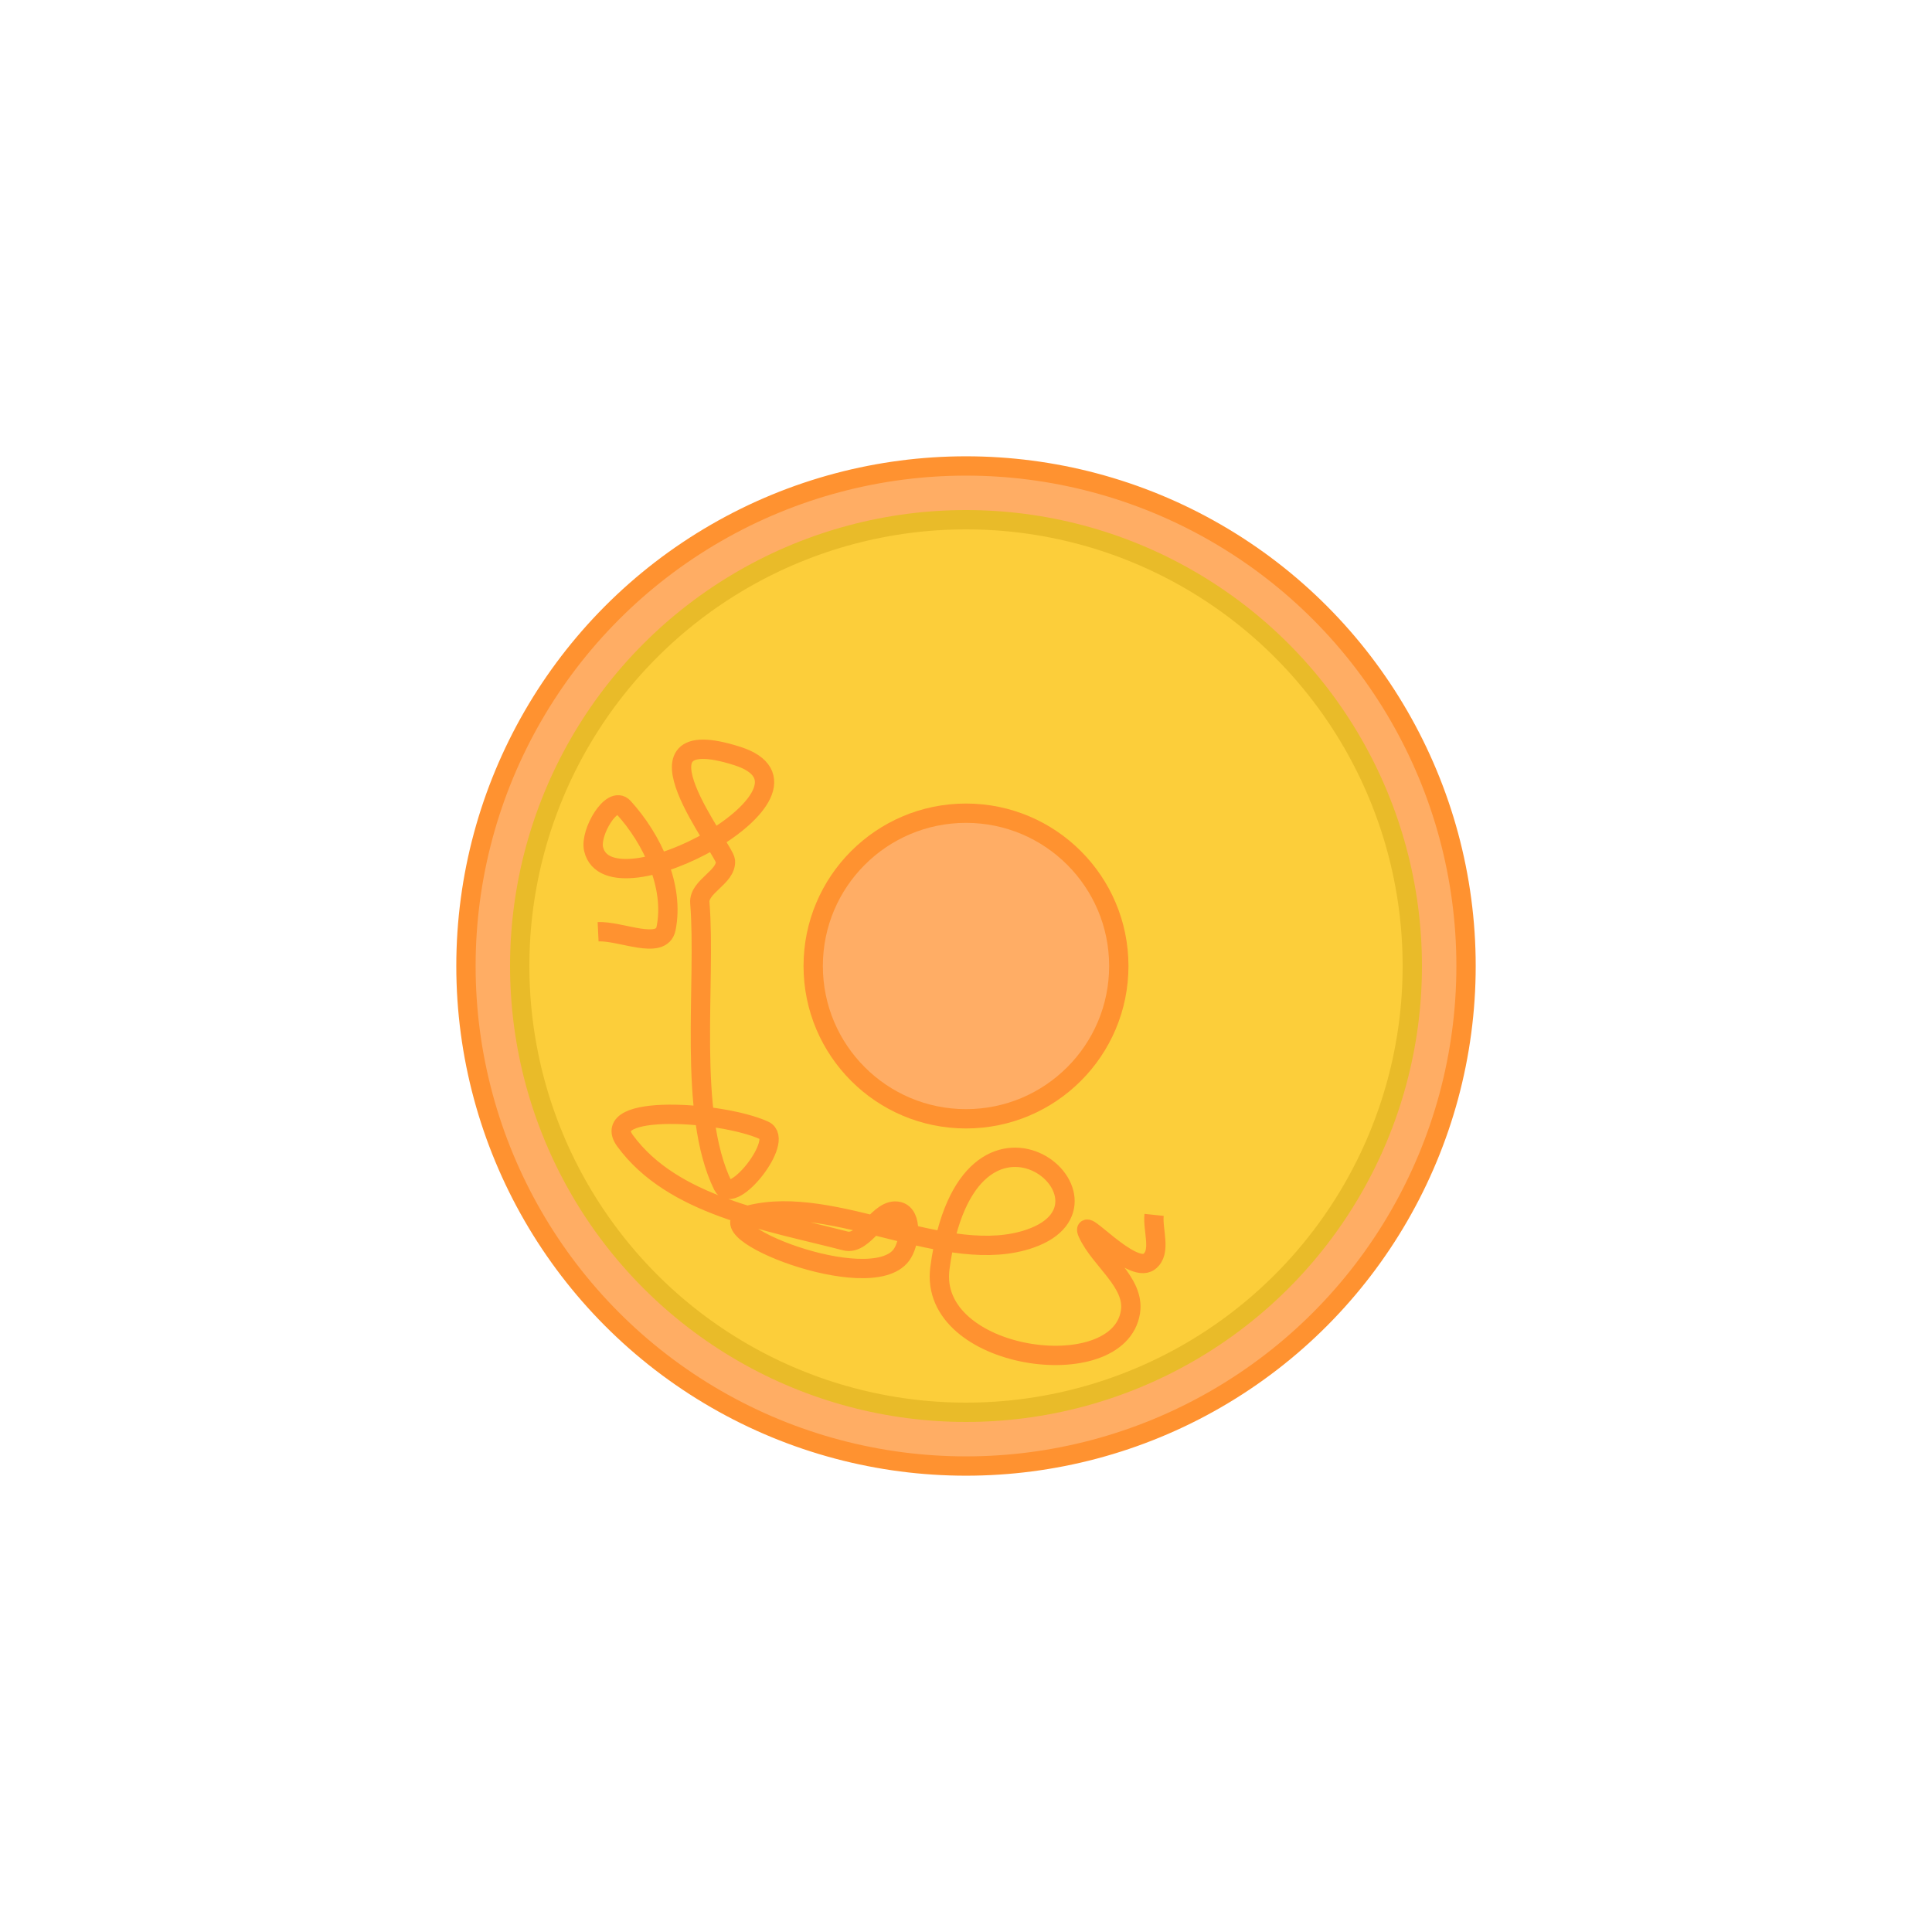 <?xml version="1.0" encoding="utf-8"?>
<svg viewBox="0 0 100 100" xmlns="http://www.w3.org/2000/svg">
  <g>
    <ellipse style="stroke: rgb(255, 146, 48); fill: rgb(255, 173, 100);" cx="50" cy="50" rx="25.882" ry="25.882"/>
    <ellipse style="fill: rgb(252, 206, 58); stroke: rgb(233, 187, 41);" cx="50" cy="50" rx="23.1" ry="23.1"/>
    <ellipse style="fill: rgb(255, 173, 101); stroke: rgb(255, 146, 48);" cx="50" cy="50" rx="7.909" ry="7.909"/>
    <path style="fill: none; stroke: rgb(255, 146, 48);" d="M 30.958 48.227 C 32.13 48.171 34.241 49.209 34.475 48.059 C 34.917 45.888 33.762 43.428 32.27 41.79 C 31.675 41.137 30.525 43.08 30.723 43.94 C 31.532 47.463 43.621 40.873 38.163 39.131 C 32.078 37.189 37.499 43.945 37.548 44.558 C 37.616 45.402 36.155 45.881 36.223 46.725 C 36.558 50.904 35.574 57.594 37.414 61.362 C 37.935 62.43 40.636 59.005 39.555 58.511 C 37.367 57.51 30.932 57.109 32.356 59.049 C 34.825 62.413 39.712 63.186 43.752 64.229 C 44.77 64.492 45.496 62.447 46.515 62.706 C 47.246 62.892 47.102 64.361 46.65 64.966 C 45.026 67.141 36.146 63.566 38.775 62.889 C 43.206 61.748 49.021 65.621 53.338 64.104 C 58.816 62.179 50.084 54.894 48.65 65.634 C 48.011 70.419 57.909 71.776 58.512 67.905 C 58.75 66.38 56.95 65.237 56.303 63.835 C 55.814 62.775 58.55 65.999 59.483 65.299 C 60.131 64.813 59.651 63.688 59.735 62.882"/>
  </g>
</svg>